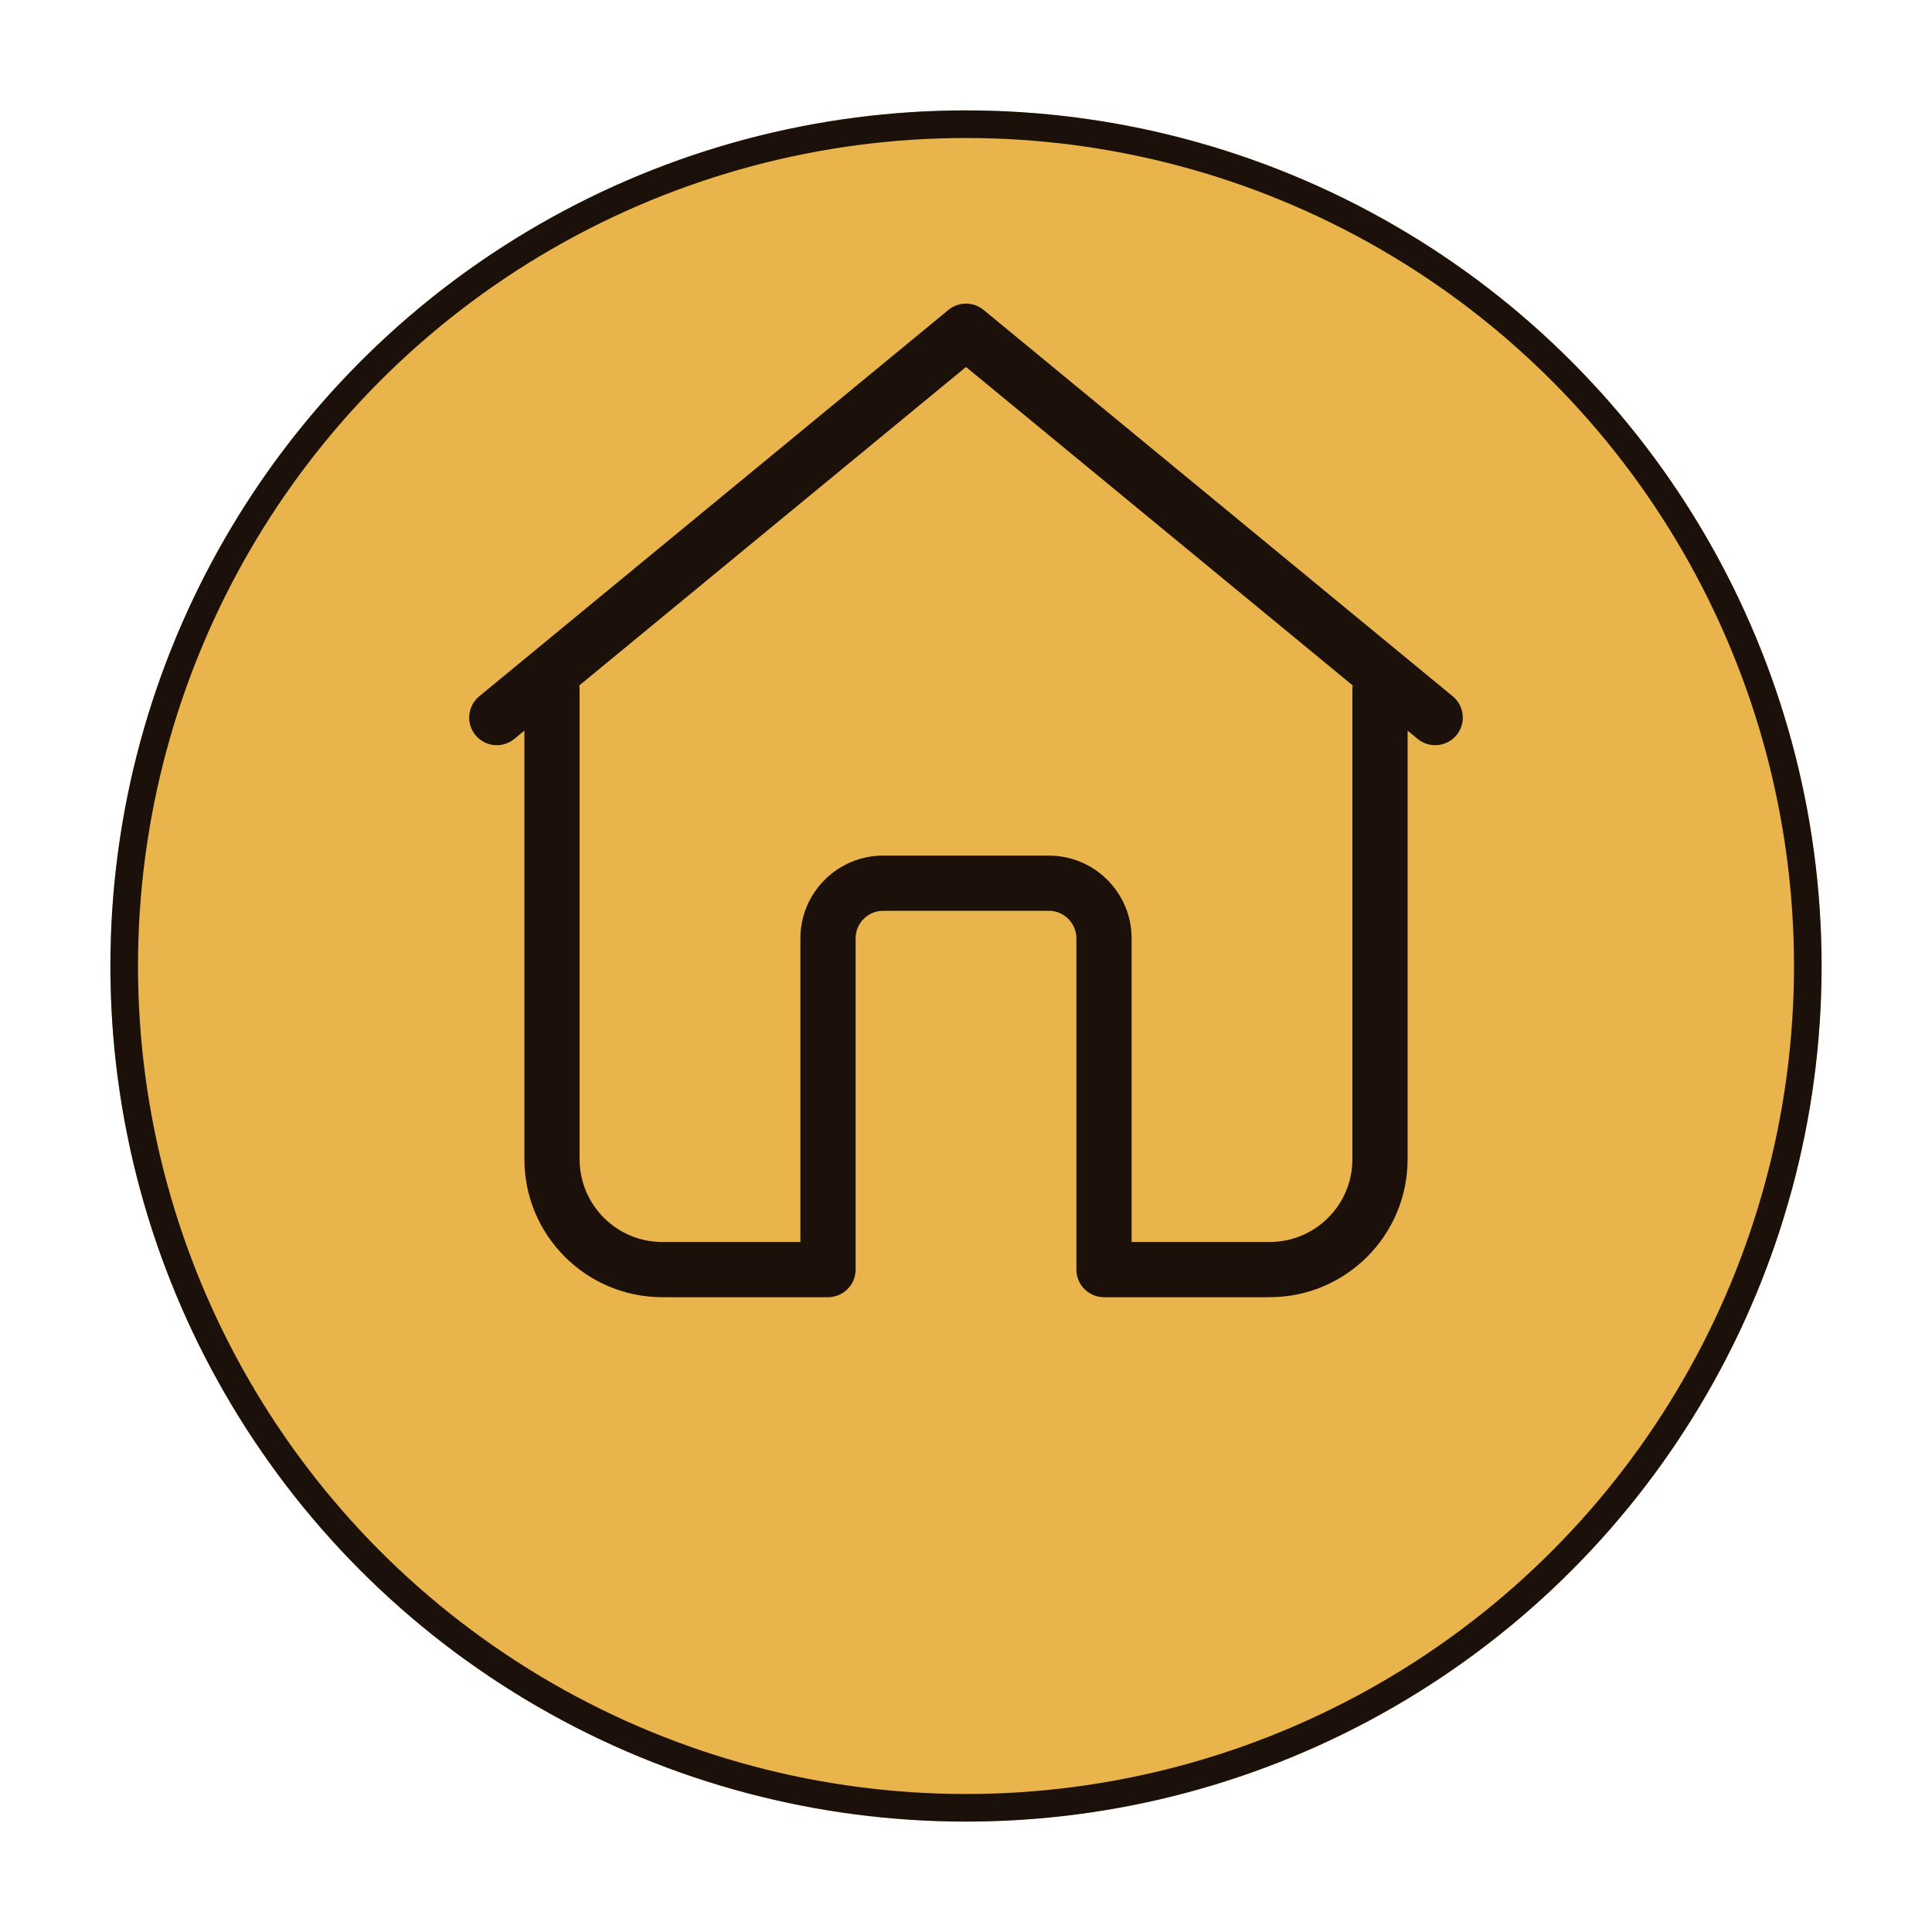 <svg width="70" height="70" viewBox="0 0 70 70" fill="none" xmlns="http://www.w3.org/2000/svg">
<g filter="url(#filter0_d_29_28)">
<circle cx="35" cy="31" r="31" fill="#E9B44C"/>
<circle cx="35" cy="31" r="30.5" stroke="#1C110A"/>
</g>
<path d="M51 26.472V42C51 44.761 48.761 47 46 47H40C39.448 47 39 46.552 39 46V34C39 33.448 38.552 33 38 33H32C31.448 33 31 33.448 31 34V46C31 46.552 30.552 47 30 47H24C21.239 47 19 44.761 19 42V26.472L18.636 26.772C18.209 27.123 17.579 27.062 17.228 26.636C16.877 26.209 16.938 25.579 17.364 25.228L34.364 11.228C34.734 10.924 35.267 10.924 35.636 11.228L52.636 25.228C53.062 25.579 53.123 26.209 52.772 26.636C52.421 27.062 51.791 27.123 51.364 26.772L51 26.472ZM49.013 24.836L35 13.296L20.987 24.836C20.995 24.889 21 24.944 21 25V42C21 43.657 22.343 45 24 45H29V34C29 32.343 30.343 31 32 31H38C39.657 31 41 32.343 41 34V45H46C47.657 45 49 43.657 49 42V25C49 24.944 49.005 24.889 49.013 24.836Z" fill="#1C110A"/>
<defs>
<filter id="filter0_d_29_28" x="0" y="0" width="70" height="70" filterUnits="userSpaceOnUse" color-interpolation-filters="sRGB">
<feFlood flood-opacity="0" result="BackgroundImageFix"/>
<feColorMatrix in="SourceAlpha" type="matrix" values="0 0 0 0 0 0 0 0 0 0 0 0 0 0 0 0 0 0 127 0" result="hardAlpha"/>
<feOffset dy="4"/>
<feGaussianBlur stdDeviation="2"/>
<feComposite in2="hardAlpha" operator="out"/>
<feColorMatrix type="matrix" values="0 0 0 0 0 0 0 0 0 0 0 0 0 0 0 0 0 0 0.25 0"/>
<feBlend mode="normal" in2="BackgroundImageFix" result="effect1_dropShadow_29_28"/>
<feBlend mode="normal" in="SourceGraphic" in2="effect1_dropShadow_29_28" result="shape"/>
</filter>
</defs>
</svg>
